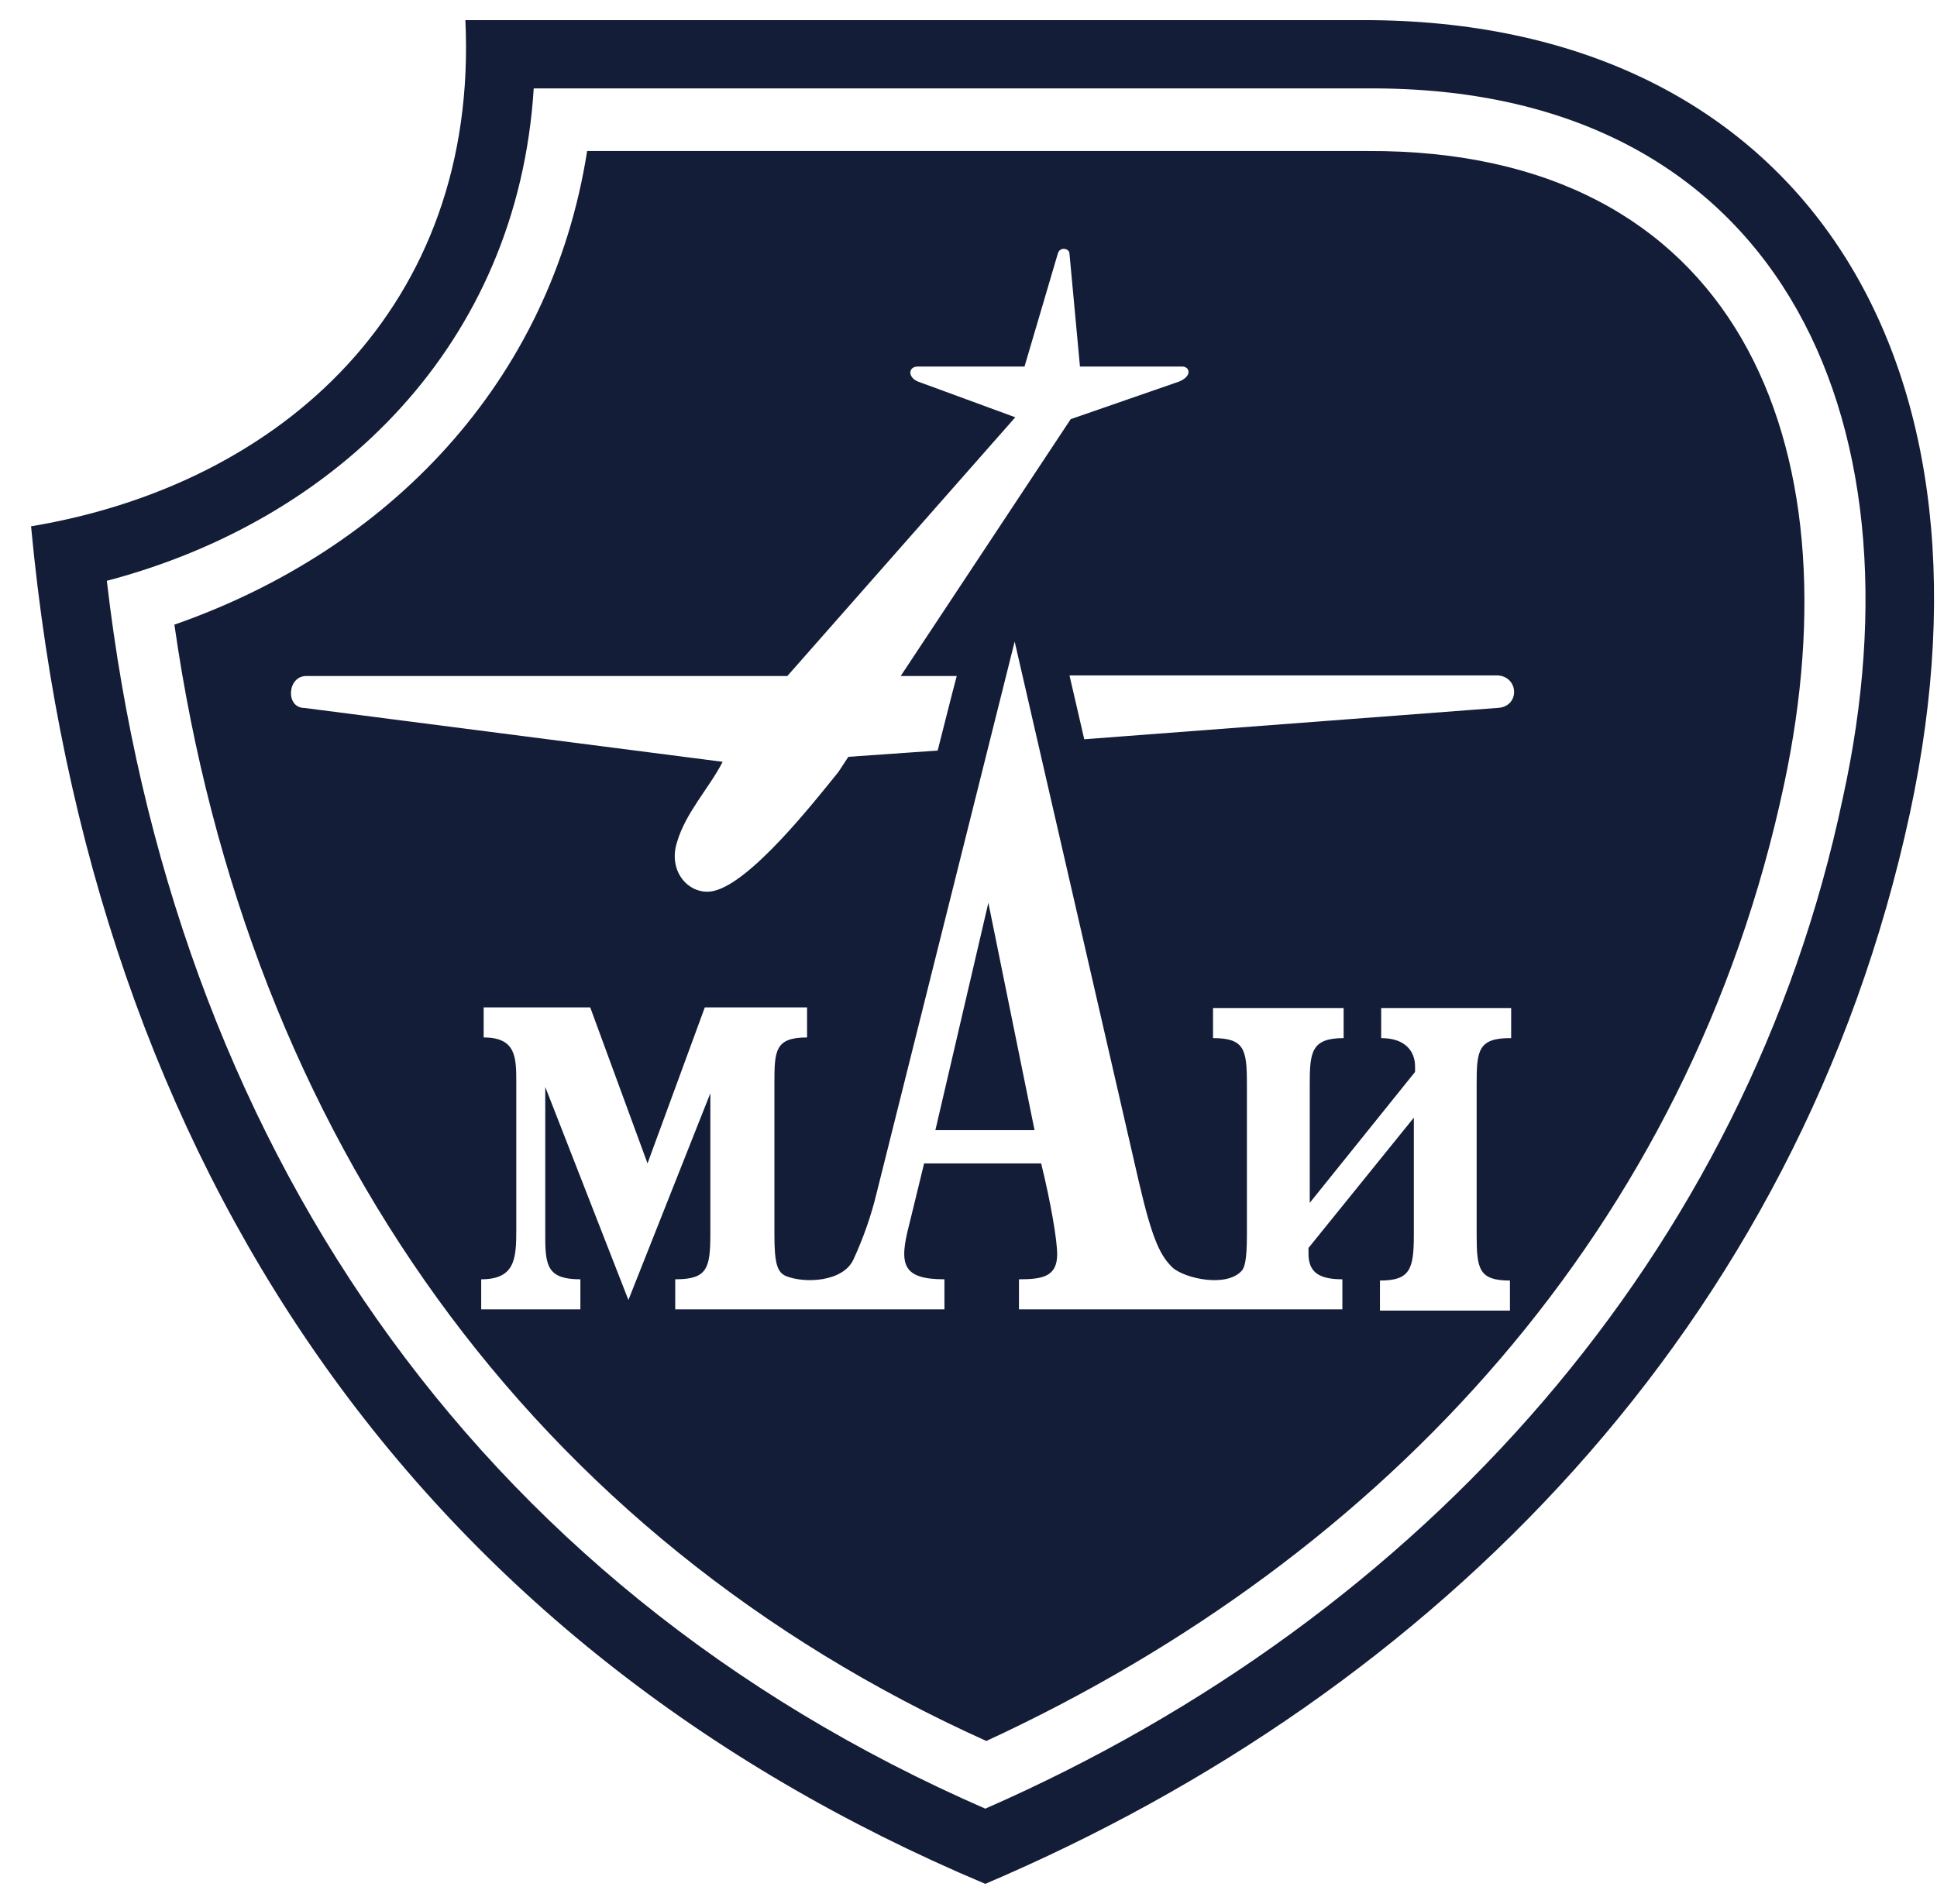 <svg width="59" height="58" viewBox="0 0 59 58" fill="none" xmlns="http://www.w3.org/2000/svg">
<path d="M41.55 0.613H14.175C14.587 9.317 8.602 14.756 0.946 16.035C2.785 35.617 12.748 50.123 30.011 57.395C43.69 51.573 54.797 40.427 58.175 24.776C61.252 10.443 54.478 0.613 41.55 0.613ZM56.13 24.318C53.221 38.156 43.389 49.245 30.011 55.104C14.306 48.252 5.224 34.663 3.254 17.695C10.29 15.844 15.769 10.481 16.257 2.694H41.663C54.084 2.617 58.719 12.58 56.13 24.318Z" fill="#141D38"/>
<path d="M28.491 34.433H31.512L30.105 27.505L28.491 34.433Z" fill="#141D38"/>
<path d="M41.639 4.601H17.884C16.777 11.663 11.823 16.759 5.312 19.031C7.545 34.662 16.195 46.801 30.043 53.042C42.22 47.412 51.471 37.392 54.342 23.898C56.574 13.438 52.878 4.544 41.639 4.601ZM9.328 20.596H23.982L30.925 12.713L27.96 11.625C27.641 11.492 27.66 11.167 27.96 11.167H31.206L32.219 7.732C32.276 7.503 32.576 7.56 32.576 7.732L32.895 11.167H36.01C36.235 11.167 36.329 11.453 35.916 11.625L32.613 12.77L27.435 20.596H29.142C28.973 21.226 28.786 21.989 28.561 22.867L25.84 23.058L25.54 23.516C24.77 24.47 22.875 26.875 21.749 27.142C21.036 27.314 20.323 26.589 20.623 25.654C20.886 24.756 21.599 24.012 22.012 23.21L9.272 21.569C8.69 21.569 8.746 20.596 9.328 20.596ZM45.992 31.628C45.016 31.628 44.978 32.028 44.978 33.021V37.64C44.978 38.67 45.054 39.014 45.992 39.014V39.93H42.033V39.014C42.933 39.014 43.065 38.689 43.065 37.64V34.051L39.856 38.021V38.193C39.856 38.747 40.156 38.976 40.888 38.976V39.892H31.037V38.976C31.75 38.976 32.201 38.899 32.201 38.212C32.201 37.792 32.013 36.666 31.713 35.445H28.148L27.697 37.296C27.378 38.518 27.472 38.976 28.767 38.976V39.892H20.567V38.976C21.543 38.976 21.637 38.651 21.637 37.582V33.307L19.141 39.606L16.608 33.116V37.697C16.608 38.594 16.702 38.976 17.678 38.976V39.892H14.657V38.976C15.689 38.976 15.726 38.346 15.726 37.468V33.002C15.726 32.219 15.726 31.608 14.732 31.608V30.692H17.978L19.723 35.445L21.468 30.692H24.583V31.608C23.607 31.608 23.588 32.009 23.588 33.002V37.621C23.588 38.518 23.682 38.766 23.945 38.88C24.526 39.109 25.671 39.052 25.99 38.384C26.29 37.735 26.534 37.048 26.703 36.342L30.906 19.546L34.696 36.036C35.109 37.812 35.353 38.27 35.728 38.632C36.122 38.957 37.342 39.224 37.811 38.728C37.905 38.632 37.98 38.422 37.98 37.64V33.021C37.98 31.971 37.905 31.628 36.948 31.628V30.711H40.926V31.628C39.95 31.628 39.894 32.047 39.894 33.021V36.647L43.102 32.658V32.486C43.102 32.066 42.84 31.628 42.07 31.628V30.711H46.029V31.628H45.992ZM45.598 21.569L33.026 22.523L32.576 20.577H45.598C46.273 20.596 46.311 21.55 45.598 21.569Z" fill="#141D38"/>
</svg>
